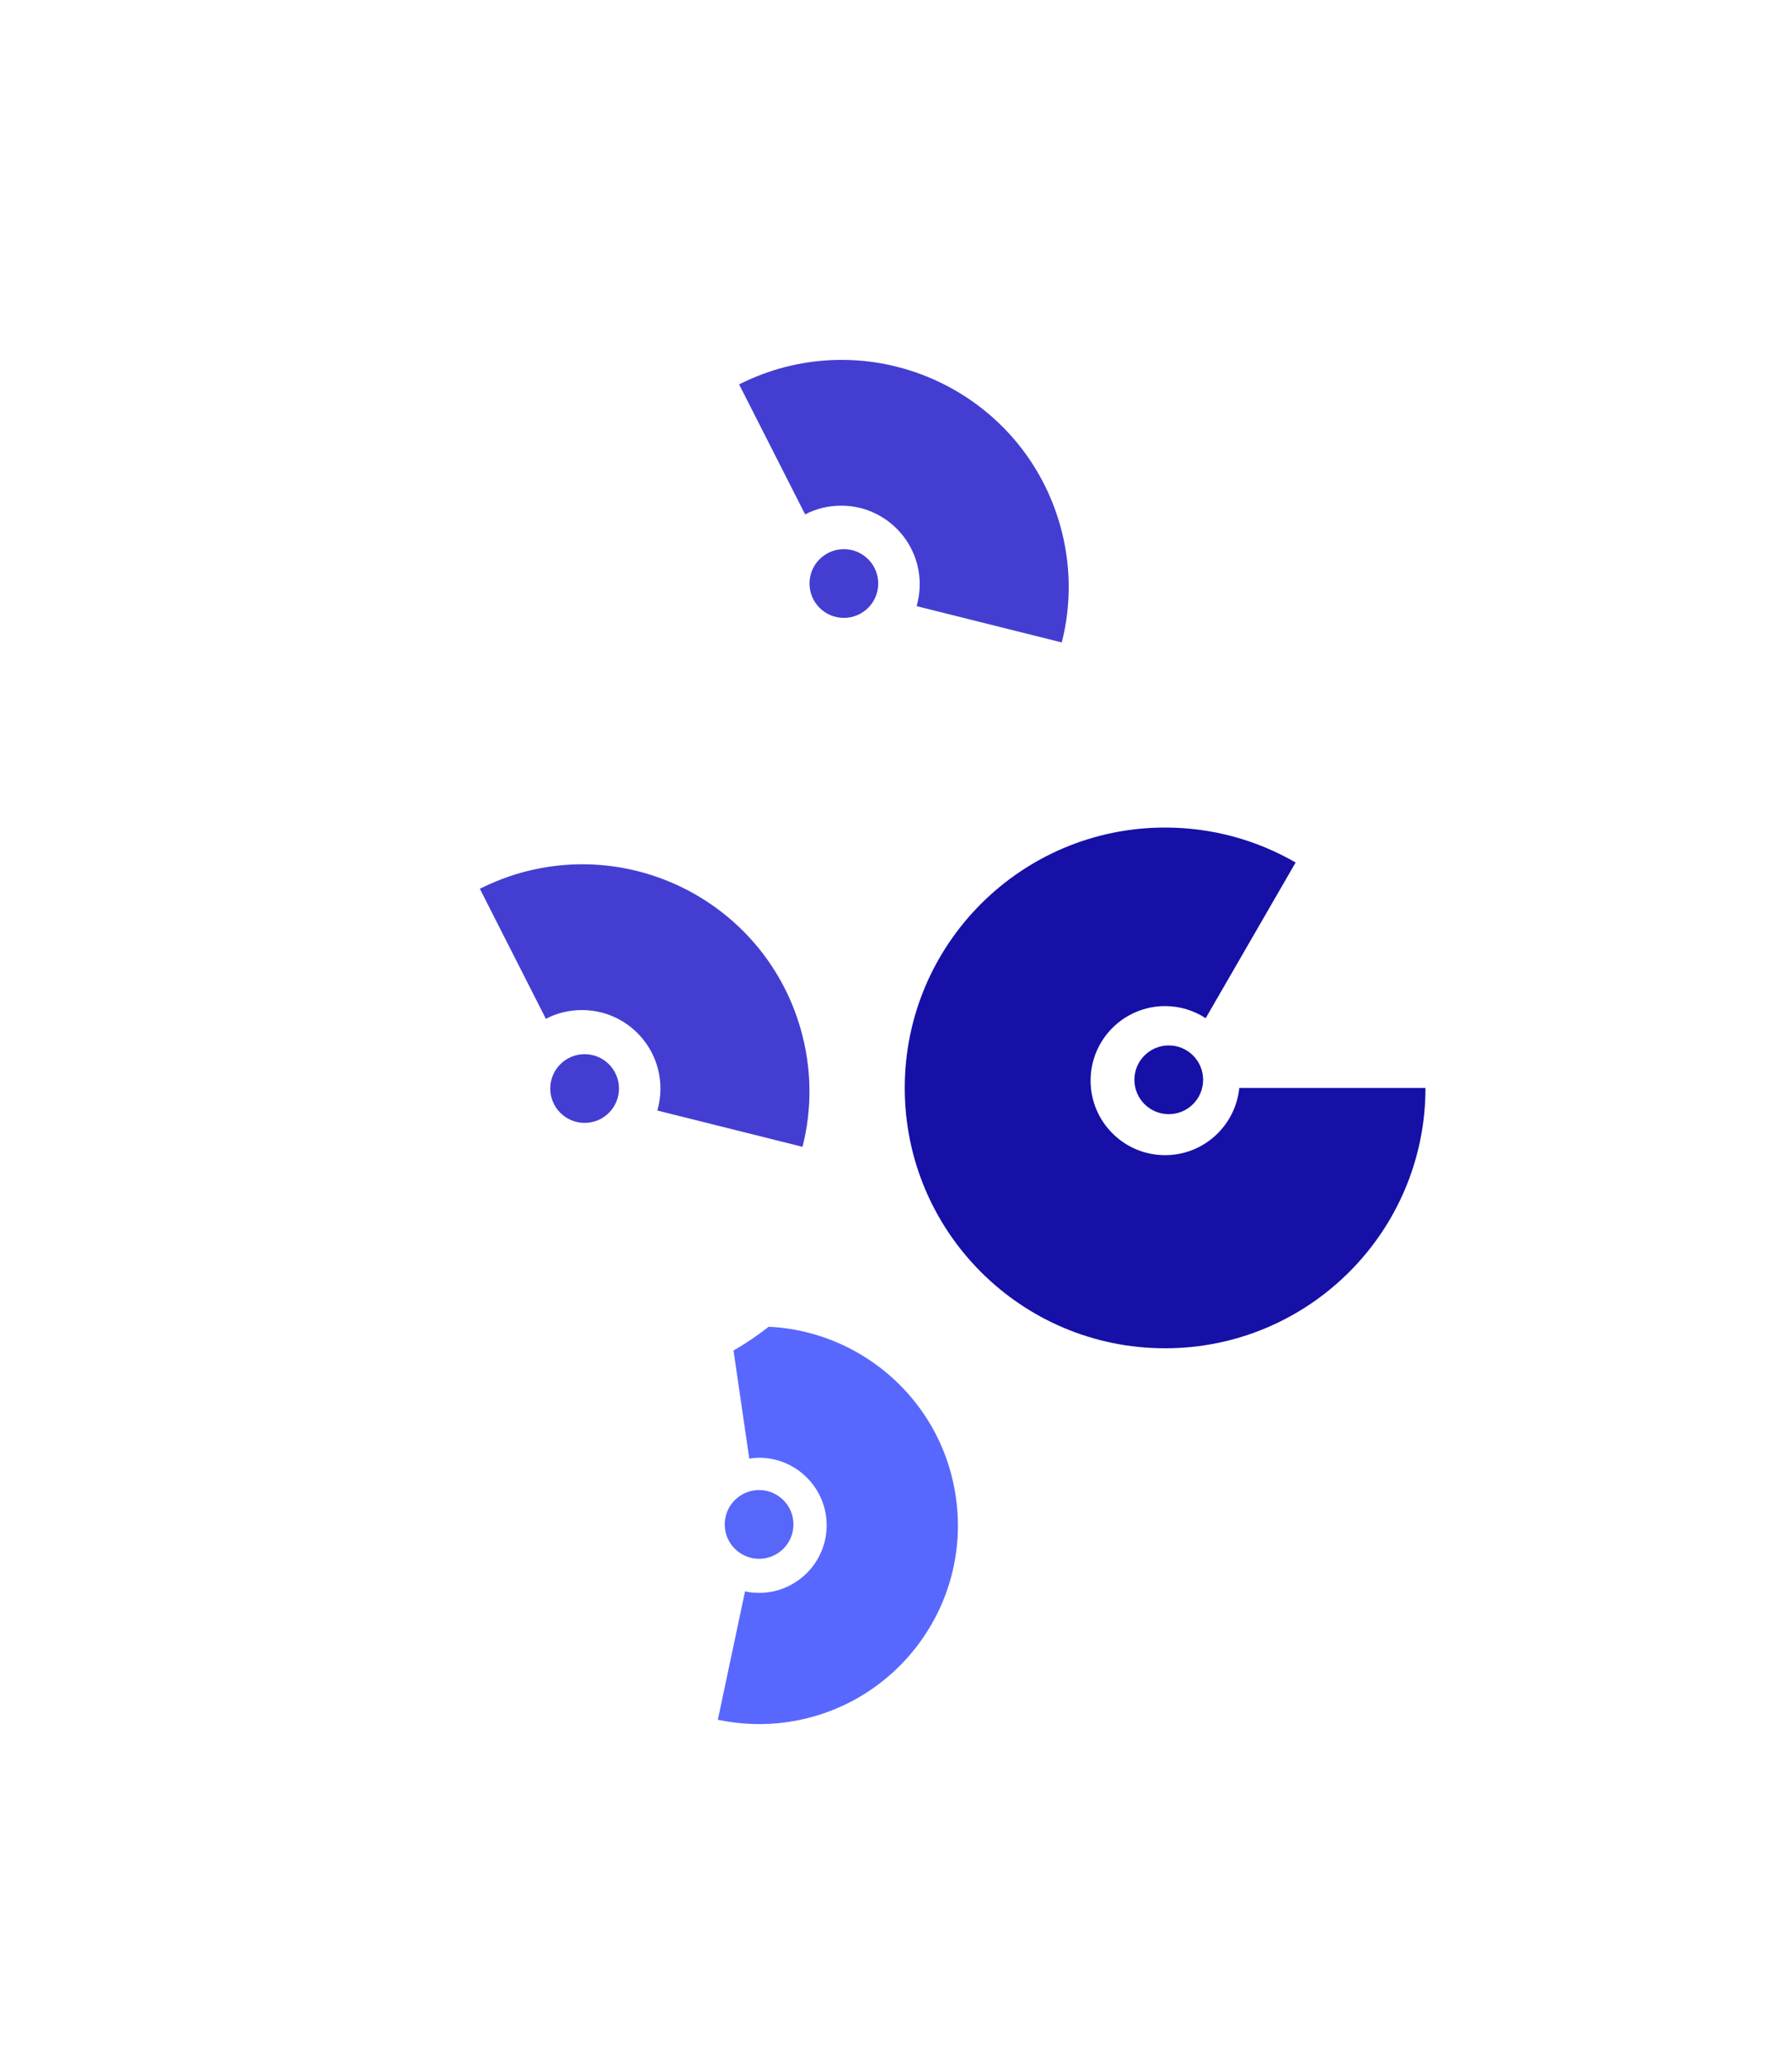 <svg width="454" height="524" viewBox="0 0 454 524" fill="none" xmlns="http://www.w3.org/2000/svg">
<path opacity="0.3" d="M229.834 235.435C229.891 235.435 229.891 235.378 229.834 235.435C229.891 235.378 229.891 235.435 229.834 235.435Z" fill="#662D91"/>
<g filter="url(#filter0_d_997_302)">
<path d="M259.431 386.43C259.431 423.492 229.375 453.548 192.314 453.548C155.252 453.548 125.196 423.492 125.196 386.43C125.196 349.369 155.252 319.313 192.314 319.313C229.375 319.369 259.431 349.369 259.431 386.43Z" fill="white"/>
</g>
<path d="M242.142 379.142C238.131 351.628 212.538 332.589 185.025 336.6L189.827 369.538C190.618 369.425 191.465 369.312 192.313 369.312C201.747 369.312 209.431 376.995 209.431 386.43C209.431 395.865 201.747 403.548 192.313 403.548C191.07 403.548 189.883 403.435 188.753 403.153L181.861 435.695C187.567 436.881 193.556 437.164 199.601 436.26C227.114 432.248 246.21 406.656 242.142 379.142Z" fill="#5868FE"/>
<g filter="url(#filter1_d_997_302)">
<path d="M204.234 386.204C204.234 392.871 198.81 398.295 192.144 398.295C185.477 398.295 180.054 392.871 180.054 386.204C180.054 379.538 185.477 374.114 192.144 374.114C198.81 374.114 204.234 379.538 204.234 386.204Z" fill="white"/>
</g>
<circle cx="192.313" cy="386.204" r="8.706" fill="#5767F9"/>
<g filter="url(#filter2_d_997_302)">
<path d="M289.807 147.987C289.807 190.331 255.519 224.619 213.175 224.619C170.831 224.619 136.543 190.279 136.543 147.987C136.491 105.695 170.831 71.355 213.175 71.355C255.467 71.355 289.807 105.695 289.807 147.987Z" fill="white"/>
</g>
<path d="M268.532 132.908C259.805 102.338 227.943 84.678 197.373 93.405C193.81 94.437 190.454 95.78 187.252 97.381L203.983 130.326C206.72 128.881 209.818 128.106 213.123 128.106C224.122 128.106 233.004 137.04 233.004 147.987C233.004 149.898 232.746 151.757 232.229 153.564L268.996 162.756C271.423 153.254 271.423 143.03 268.532 132.908Z" fill="#433ED1"/>
<g filter="url(#filter3_d_997_302)">
<path d="M225.827 147.832C225.827 154.442 220.456 159.864 213.795 159.864C207.185 159.864 201.763 154.494 201.763 147.832C201.763 141.222 207.134 135.8 213.795 135.8C220.456 135.8 225.827 141.171 225.827 147.832Z" fill="white"/>
</g>
<circle cx="213.794" cy="147.832" r="8.706" fill="#433ED1"/>
<g filter="url(#filter4_d_997_302)">
<path d="M224.122 275.774C224.122 318.118 189.834 352.406 147.49 352.406C105.146 352.406 70.858 318.067 70.858 275.774C70.806 233.482 105.146 199.142 147.49 199.142C189.782 199.142 224.122 233.482 224.122 275.774Z" fill="white"/>
</g>
<path d="M202.847 260.695C194.12 230.125 162.258 212.464 131.688 221.191C128.125 222.224 124.769 223.567 121.567 225.167L138.298 258.113C141.035 256.667 144.133 255.893 147.438 255.893C158.437 255.893 167.319 264.826 167.319 275.774C167.319 277.684 167.061 279.543 166.544 281.351L203.311 290.542C205.738 281.041 205.738 270.816 202.847 260.695Z" fill="#433ED1"/>
<g filter="url(#filter5_d_997_302)">
<path d="M160.142 275.619C160.142 282.229 154.771 287.651 148.11 287.651C141.5 287.651 136.078 282.281 136.078 275.619C136.078 269.009 141.449 263.587 148.11 263.587C154.771 263.587 160.142 268.958 160.142 275.619Z" fill="white"/>
</g>
<circle cx="148.11" cy="275.774" r="8.706" fill="#433ED1"/>
<g filter="url(#filter6_d_997_302)">
<path d="M383.089 273.73C383.089 322.279 343.729 361.596 295.18 361.596C246.631 361.596 207.314 322.237 207.314 273.73C207.314 225.181 246.673 185.863 295.18 185.863C343.729 185.863 383.089 225.223 383.089 273.73Z" fill="white"/>
</g>
<path d="M313.979 275.534C313.055 285.143 304.999 292.654 295.18 292.654C284.732 292.654 276.298 284.178 276.298 273.772C276.298 263.323 284.774 254.889 295.18 254.889C298.957 254.889 302.481 256.022 305.46 257.952L328.245 218.509C318.51 212.886 307.223 209.655 295.18 209.655C258.758 209.655 229.217 239.196 229.217 275.618C229.217 312.082 258.758 341.581 295.18 341.581C331.602 341.581 361.143 312.04 361.143 275.618H313.979V275.534Z" fill="#1610A7"/>
<g filter="url(#filter7_d_997_302)">
<path d="M308.146 273.562C308.146 280.192 302.775 285.605 296.103 285.605C289.474 285.605 284.061 280.234 284.061 273.562C284.061 266.932 289.432 261.519 296.103 261.519C302.733 261.519 308.146 266.89 308.146 273.562Z" fill="white"/>
</g>
<circle cx="296.104" cy="273.562" r="8.706" fill="#1610A7"/>
<defs>
<filter id="filter0_d_997_302" x="54.744" y="248.861" width="275.139" height="275.139" filterUnits="userSpaceOnUse" color-interpolation-filters="sRGB">
<feFlood flood-opacity="0" result="BackgroundImageFix"/>
<feColorMatrix in="SourceAlpha" type="matrix" values="0 0 0 0 0 0 0 0 0 0 0 0 0 0 0 0 0 0 127 0" result="hardAlpha"/>
<feOffset/>
<feGaussianBlur stdDeviation="35.226"/>
<feComposite in2="hardAlpha" operator="out"/>
<feColorMatrix type="matrix" values="0 0 0 0 0 0 0 0 0 0 0 0 0 0 0 0 0 0 0.1 0"/>
<feBlend mode="normal" in2="BackgroundImageFix" result="effect1_dropShadow_997_302"/>
<feBlend mode="normal" in="SourceGraphic" in2="effect1_dropShadow_997_302" result="shape"/>
</filter>
<filter id="filter1_d_997_302" x="156.57" y="350.63" width="71.148" height="71.148" filterUnits="userSpaceOnUse" color-interpolation-filters="sRGB">
<feFlood flood-opacity="0" result="BackgroundImageFix"/>
<feColorMatrix in="SourceAlpha" type="matrix" values="0 0 0 0 0 0 0 0 0 0 0 0 0 0 0 0 0 0 127 0" result="hardAlpha"/>
<feOffset/>
<feGaussianBlur stdDeviation="11.742"/>
<feComposite in2="hardAlpha" operator="out"/>
<feColorMatrix type="matrix" values="0 0 0 0 0 0 0 0 0 0 0 0 0 0 0 0 0 0 0.18 0"/>
<feBlend mode="normal" in2="BackgroundImageFix" result="effect1_dropShadow_997_302"/>
<feBlend mode="normal" in="SourceGraphic" in2="effect1_dropShadow_997_302" result="shape"/>
</filter>
<filter id="filter2_d_997_302" x="66.09" y="0.903" width="294.169" height="294.169" filterUnits="userSpaceOnUse" color-interpolation-filters="sRGB">
<feFlood flood-opacity="0" result="BackgroundImageFix"/>
<feColorMatrix in="SourceAlpha" type="matrix" values="0 0 0 0 0 0 0 0 0 0 0 0 0 0 0 0 0 0 127 0" result="hardAlpha"/>
<feOffset/>
<feGaussianBlur stdDeviation="35.226"/>
<feComposite in2="hardAlpha" operator="out"/>
<feColorMatrix type="matrix" values="0 0 0 0 0 0 0 0 0 0 0 0 0 0 0 0 0 0 0.1 0"/>
<feBlend mode="normal" in2="BackgroundImageFix" result="effect1_dropShadow_997_302"/>
<feBlend mode="normal" in="SourceGraphic" in2="effect1_dropShadow_997_302" result="shape"/>
</filter>
<filter id="filter3_d_997_302" x="178.279" y="112.316" width="71.032" height="71.032" filterUnits="userSpaceOnUse" color-interpolation-filters="sRGB">
<feFlood flood-opacity="0" result="BackgroundImageFix"/>
<feColorMatrix in="SourceAlpha" type="matrix" values="0 0 0 0 0 0 0 0 0 0 0 0 0 0 0 0 0 0 127 0" result="hardAlpha"/>
<feOffset/>
<feGaussianBlur stdDeviation="11.742"/>
<feComposite in2="hardAlpha" operator="out"/>
<feColorMatrix type="matrix" values="0 0 0 0 0 0 0 0 0 0 0 0 0 0 0 0 0 0 0.18 0"/>
<feBlend mode="normal" in2="BackgroundImageFix" result="effect1_dropShadow_997_302"/>
<feBlend mode="normal" in="SourceGraphic" in2="effect1_dropShadow_997_302" result="shape"/>
</filter>
<filter id="filter4_d_997_302" x="0.405" y="128.69" width="294.169" height="294.169" filterUnits="userSpaceOnUse" color-interpolation-filters="sRGB">
<feFlood flood-opacity="0" result="BackgroundImageFix"/>
<feColorMatrix in="SourceAlpha" type="matrix" values="0 0 0 0 0 0 0 0 0 0 0 0 0 0 0 0 0 0 127 0" result="hardAlpha"/>
<feOffset/>
<feGaussianBlur stdDeviation="35.226"/>
<feComposite in2="hardAlpha" operator="out"/>
<feColorMatrix type="matrix" values="0 0 0 0 0 0 0 0 0 0 0 0 0 0 0 0 0 0 0.1 0"/>
<feBlend mode="normal" in2="BackgroundImageFix" result="effect1_dropShadow_997_302"/>
<feBlend mode="normal" in="SourceGraphic" in2="effect1_dropShadow_997_302" result="shape"/>
</filter>
<filter id="filter5_d_997_302" x="112.594" y="240.103" width="71.032" height="71.032" filterUnits="userSpaceOnUse" color-interpolation-filters="sRGB">
<feFlood flood-opacity="0" result="BackgroundImageFix"/>
<feColorMatrix in="SourceAlpha" type="matrix" values="0 0 0 0 0 0 0 0 0 0 0 0 0 0 0 0 0 0 127 0" result="hardAlpha"/>
<feOffset/>
<feGaussianBlur stdDeviation="11.742"/>
<feComposite in2="hardAlpha" operator="out"/>
<feColorMatrix type="matrix" values="0 0 0 0 0 0 0 0 0 0 0 0 0 0 0 0 0 0 0.18 0"/>
<feBlend mode="normal" in2="BackgroundImageFix" result="effect1_dropShadow_997_302"/>
<feBlend mode="normal" in="SourceGraphic" in2="effect1_dropShadow_997_302" result="shape"/>
</filter>
<filter id="filter6_d_997_302" x="136.862" y="115.411" width="316.679" height="316.637" filterUnits="userSpaceOnUse" color-interpolation-filters="sRGB">
<feFlood flood-opacity="0" result="BackgroundImageFix"/>
<feColorMatrix in="SourceAlpha" type="matrix" values="0 0 0 0 0 0 0 0 0 0 0 0 0 0 0 0 0 0 127 0" result="hardAlpha"/>
<feOffset/>
<feGaussianBlur stdDeviation="35.226"/>
<feComposite in2="hardAlpha" operator="out"/>
<feColorMatrix type="matrix" values="0 0 0 0 0 0 0 0 0 0 0 0 0 0 0 0 0 0 0.1 0"/>
<feBlend mode="normal" in2="BackgroundImageFix" result="effect1_dropShadow_997_302"/>
<feBlend mode="normal" in="SourceGraphic" in2="effect1_dropShadow_997_302" result="shape"/>
</filter>
<filter id="filter7_d_997_302" x="260.576" y="238.035" width="71.054" height="71.054" filterUnits="userSpaceOnUse" color-interpolation-filters="sRGB">
<feFlood flood-opacity="0" result="BackgroundImageFix"/>
<feColorMatrix in="SourceAlpha" type="matrix" values="0 0 0 0 0 0 0 0 0 0 0 0 0 0 0 0 0 0 127 0" result="hardAlpha"/>
<feOffset/>
<feGaussianBlur stdDeviation="11.742"/>
<feComposite in2="hardAlpha" operator="out"/>
<feColorMatrix type="matrix" values="0 0 0 0 0 0 0 0 0 0 0 0 0 0 0 0 0 0 0.18 0"/>
<feBlend mode="normal" in2="BackgroundImageFix" result="effect1_dropShadow_997_302"/>
<feBlend mode="normal" in="SourceGraphic" in2="effect1_dropShadow_997_302" result="shape"/>
</filter>
</defs>
</svg>
